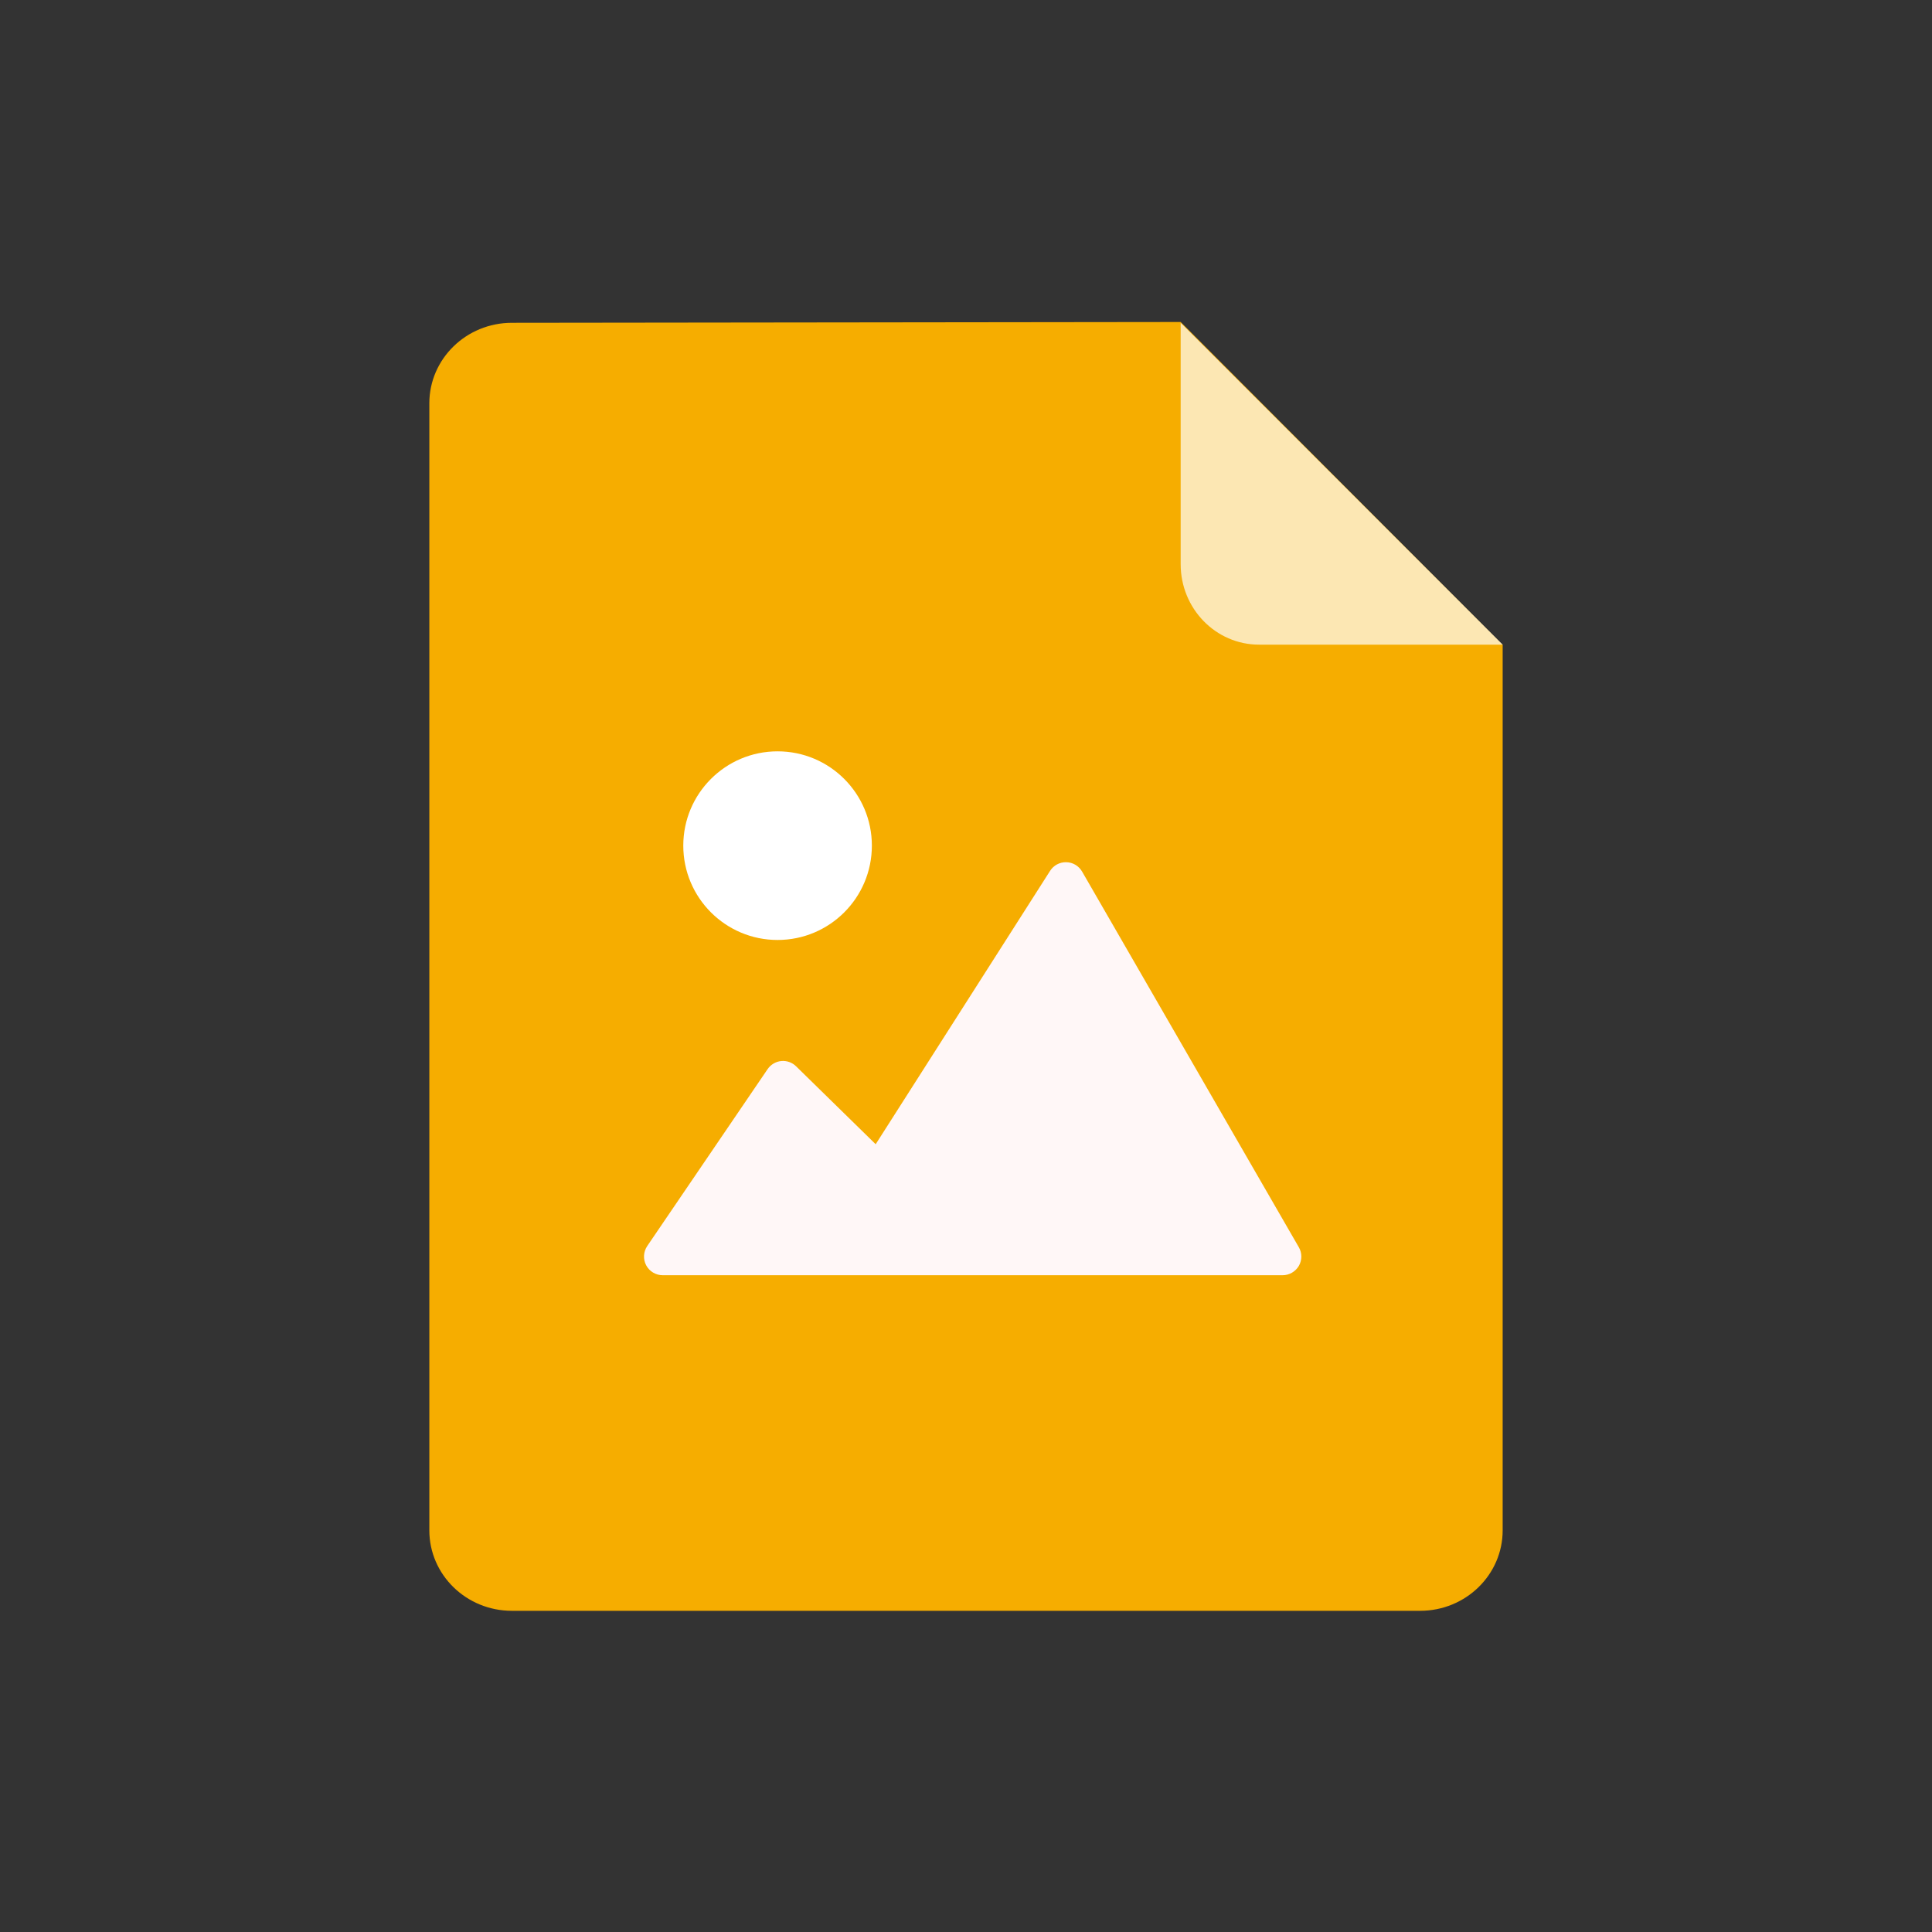 <svg width="36" height="36" viewBox="0 0 36 36" fill="none" xmlns="http://www.w3.org/2000/svg">
<rect x="0" y="0" width="36" height="36" fill="#333333" stroke="none"/>
<g id="Frame 34048">
<g id="file_pic">
<path id="Vector" d="M15 14.2V13L16.193 13L16.193 14.2L17.387 14.2V15.4H16.193L16.193 16.6H17.387V17.8H16.193L16.193 19H17.386V22H15V19V17.8L16.193 17.8L16.193 16.6H15V15.4H16.193L16.193 14.2H15Z" fill="white"/>
<path id="Vector_2" d="M9.538 6.015L22 6L28 12.015V28.515C28 29.344 27.311 30.015 26.462 30.015H9.538C8.689 30.015 8 29.344 8 28.515V7.515C8 6.687 8.689 6.015 9.538 6.015Z" fill="#F6AD00"/>
<path id="Vector_3" d="M22 6.016L28 12.012H23.46C22.654 12.012 22 11.341 22 10.513V6.016Z" fill="white" fill-opacity="0.7"/>
<path id="Vector_4" d="M12.061 23.217L14.303 19.922C14.361 19.837 14.454 19.781 14.557 19.771C14.66 19.761 14.761 19.797 14.835 19.87L16.317 21.321L19.567 16.227C19.632 16.124 19.747 16.063 19.869 16.066C19.991 16.068 20.102 16.135 20.163 16.24L24.201 23.239C24.264 23.347 24.264 23.48 24.202 23.588C24.139 23.695 24.024 23.762 23.899 23.762H12.349C12.22 23.762 12.101 23.691 12.04 23.576C11.98 23.462 11.988 23.324 12.061 23.217Z" fill="#FFF7F7"/>
<path id="Vector_5" d="M12.732 15.757C12.732 16.728 13.519 17.515 14.489 17.515C15.46 17.515 16.246 16.728 16.246 15.757C16.246 14.787 15.46 14 14.489 14C13.519 14 12.732 14.787 12.732 15.757Z" fill="white"/>
</g>
</g>
</svg>
